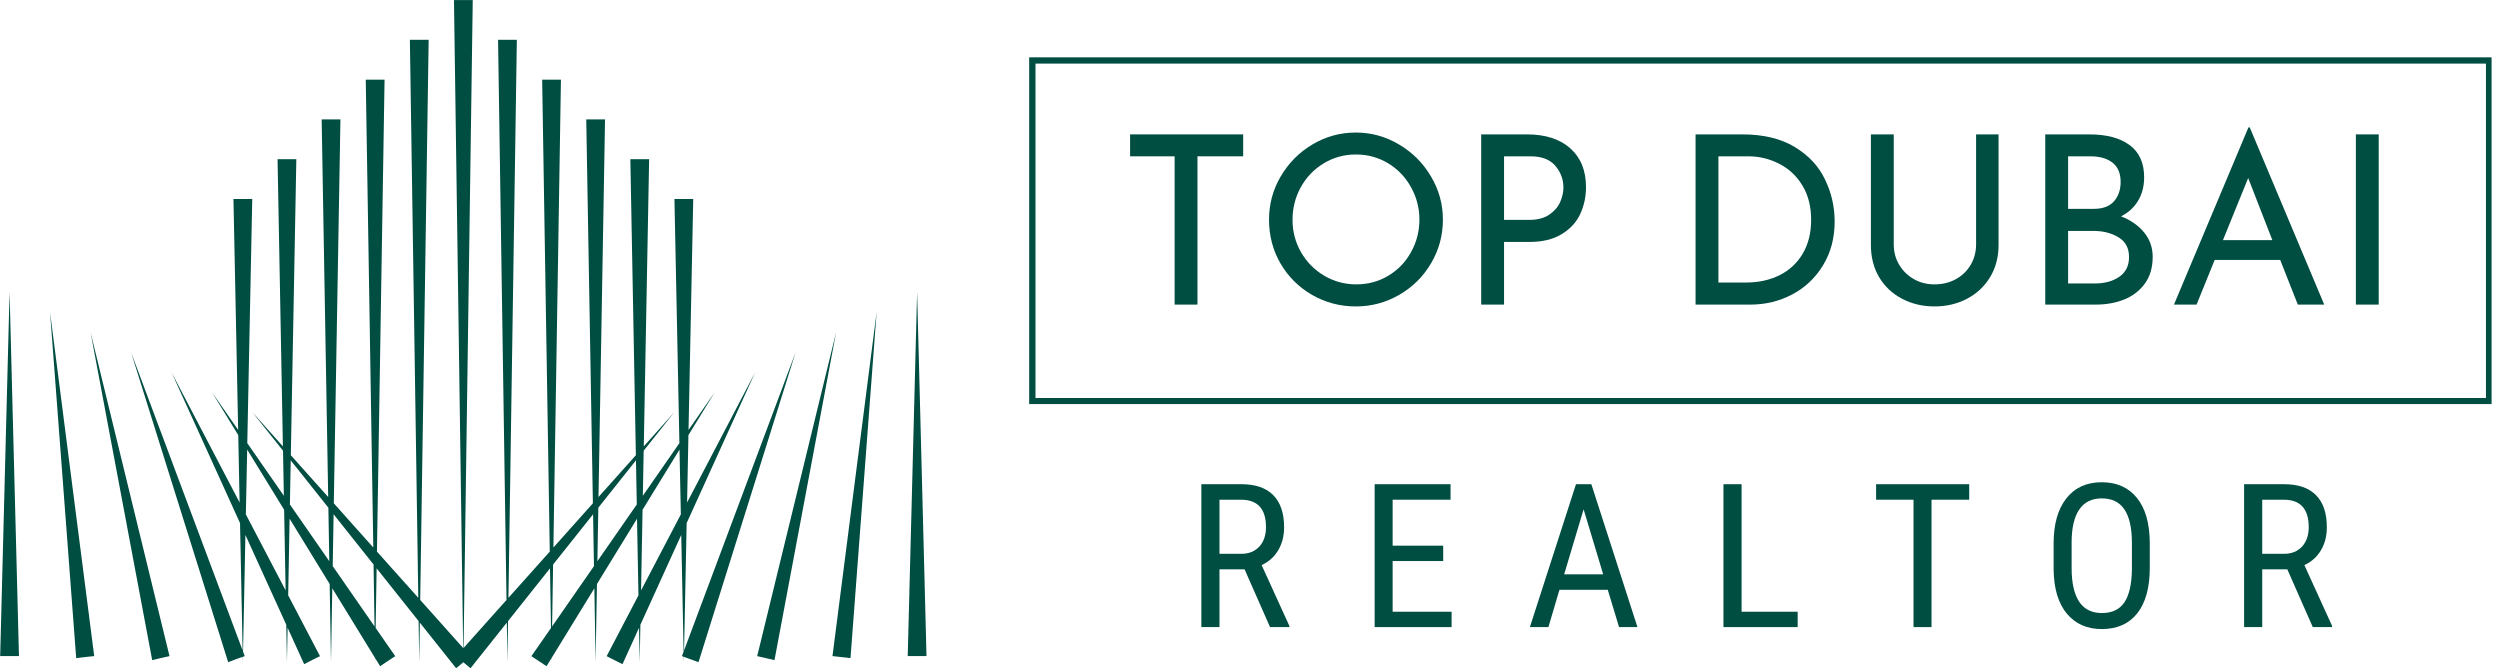 <svg xmlns="http://www.w3.org/2000/svg" xmlns:xlink="http://www.w3.org/1999/xlink" zoomAndPan="magnify" preserveAspectRatio="xMidYMid meet" version="1.0" viewBox="44.17 138.81 297.43 79.5"><defs><g/><clipPath id="12de8201c9"><path d="M 166.613 145.629 L 340.598 145.629 L 340.598 186.879 L 166.613 186.879 Z M 166.613 145.629 " clip-rule="nonzero"/></clipPath><clipPath id="05ce814eab"><path d="M 44.172 173 L 47 173 L 47 217 L 44.172 217 Z M 44.172 173 " clip-rule="nonzero"/></clipPath><clipPath id="4d3123b99e"><path d="M 152 173 L 154.422 173 L 154.422 217 L 152 217 Z M 152 173 " clip-rule="nonzero"/></clipPath><clipPath id="122dc9278d"><path d="M 59 138.816 L 139 138.816 L 139 218.316 L 59 218.316 Z M 59 138.816 " clip-rule="nonzero"/></clipPath></defs><g clip-path="url(#12de8201c9)"><path stroke-linecap="butt" transform="matrix(0.75, 0, 0, 0.745, 166.613, 145.628)" fill="none" stroke-linejoin="miter" d="M 0.001 0.001 L 232.089 0.001 L 232.089 55.408 L 0.001 55.408 Z M 0.001 0.001 " stroke="#004d42" stroke-width="2" stroke-opacity="1" stroke-miterlimit="4"/></g><g fill="#004d42" fill-opacity="1"><g transform="translate(177.198, 175.048)"><g><path d="M 14.875 -20.25 L 14.875 -17.641 L 9.438 -17.641 L 9.438 0 L 6.719 0 L 6.719 -17.641 L 1.422 -17.641 L 1.422 -20.25 Z M 14.875 -20.25 "/></g></g></g><g fill="#004d42" fill-opacity="1"><g transform="translate(193.492, 175.048)"><g><path d="M 1.656 -10.109 C 1.656 -11.953 2.117 -13.664 3.047 -15.25 C 3.984 -16.844 5.238 -18.109 6.812 -19.047 C 8.395 -19.992 10.117 -20.469 11.984 -20.469 C 13.828 -20.469 15.539 -19.992 17.125 -19.047 C 18.719 -18.109 19.984 -16.844 20.922 -15.25 C 21.867 -13.664 22.344 -11.953 22.344 -10.109 C 22.344 -8.242 21.875 -6.516 20.938 -4.922 C 20.008 -3.336 18.742 -2.082 17.141 -1.156 C 15.547 -0.238 13.828 0.219 11.984 0.219 C 10.117 0.219 8.391 -0.234 6.797 -1.141 C 5.211 -2.055 3.957 -3.301 3.031 -4.875 C 2.113 -6.457 1.656 -8.203 1.656 -10.109 Z M 4.453 -10.078 C 4.453 -8.703 4.785 -7.426 5.453 -6.25 C 6.129 -5.07 7.051 -4.133 8.219 -3.438 C 9.383 -2.75 10.66 -2.406 12.047 -2.406 C 13.422 -2.406 14.68 -2.742 15.828 -3.422 C 16.984 -4.109 17.891 -5.047 18.547 -6.234 C 19.211 -7.422 19.547 -8.711 19.547 -10.109 C 19.547 -11.504 19.207 -12.801 18.531 -14 C 17.863 -15.195 16.953 -16.141 15.797 -16.828 C 14.641 -17.516 13.367 -17.859 11.984 -17.859 C 10.598 -17.859 9.328 -17.508 8.172 -16.812 C 7.016 -16.113 6.102 -15.164 5.438 -13.969 C 4.781 -12.781 4.453 -11.484 4.453 -10.078 Z M 4.453 -10.078 "/></g></g></g><g fill="#004d42" fill-opacity="1"><g transform="translate(217.485, 175.048)"><g><path d="M 8.344 -20.25 C 10.539 -20.25 12.258 -19.695 13.5 -18.594 C 14.75 -17.488 15.375 -15.945 15.375 -13.969 C 15.375 -12.832 15.145 -11.77 14.688 -10.781 C 14.227 -9.789 13.488 -8.988 12.469 -8.375 C 11.457 -7.758 10.176 -7.453 8.625 -7.453 L 5.625 -7.453 L 5.625 0 L 2.906 0 L 2.906 -20.25 Z M 8.625 -10.078 C 9.594 -10.078 10.379 -10.281 10.984 -10.688 C 11.598 -11.102 12.035 -11.602 12.297 -12.188 C 12.555 -12.781 12.688 -13.359 12.688 -13.922 C 12.688 -14.891 12.367 -15.75 11.734 -16.5 C 11.098 -17.258 10.109 -17.641 8.766 -17.641 L 5.625 -17.641 L 5.625 -10.078 Z M 8.625 -10.078 "/></g></g></g><g fill="#004d42" fill-opacity="1"><g transform="translate(234.142, 175.048)"><g/></g></g><g fill="#004d42" fill-opacity="1"><g transform="translate(242.989, 175.048)"><g><path d="M 2.906 -20.25 L 8.453 -20.25 C 10.973 -20.25 13.055 -19.75 14.703 -18.75 C 16.359 -17.75 17.562 -16.457 18.312 -14.875 C 19.07 -13.301 19.453 -11.641 19.453 -9.891 C 19.453 -7.922 18.992 -6.188 18.078 -4.688 C 17.172 -3.188 15.953 -2.031 14.422 -1.219 C 12.891 -0.406 11.227 0 9.438 0 L 2.906 0 Z M 8.906 -2.625 C 10.395 -2.625 11.727 -2.914 12.906 -3.5 C 14.082 -4.094 15 -4.945 15.656 -6.062 C 16.32 -7.188 16.656 -8.523 16.656 -10.078 C 16.656 -11.66 16.312 -13.02 15.625 -14.156 C 14.938 -15.301 14.016 -16.164 12.859 -16.75 C 11.711 -17.344 10.477 -17.641 9.156 -17.641 L 5.625 -17.641 L 5.625 -2.625 Z M 8.906 -2.625 "/></g></g></g><g fill="#004d42" fill-opacity="1"><g transform="translate(264.098, 175.048)"><g><path d="M 5.375 -7.172 C 5.375 -6.273 5.586 -5.469 6.016 -4.75 C 6.441 -4.031 7.023 -3.457 7.766 -3.031 C 8.504 -2.613 9.32 -2.406 10.219 -2.406 C 11.156 -2.406 12 -2.609 12.75 -3.016 C 13.508 -3.43 14.102 -4.004 14.531 -4.734 C 14.957 -5.461 15.172 -6.273 15.172 -7.172 L 15.172 -20.25 L 17.844 -20.25 L 17.844 -7.078 C 17.844 -5.641 17.504 -4.363 16.828 -3.25 C 16.148 -2.145 15.234 -1.289 14.078 -0.688 C 12.922 -0.082 11.633 0.219 10.219 0.219 C 8.82 0.219 7.539 -0.082 6.375 -0.688 C 5.219 -1.289 4.305 -2.145 3.641 -3.25 C 2.984 -4.363 2.656 -5.641 2.656 -7.078 L 2.656 -20.25 L 5.375 -20.25 Z M 5.375 -7.172 "/></g></g></g><g fill="#004d42" fill-opacity="1"><g transform="translate(284.591, 175.048)"><g><path d="M 11.922 -10.5 C 13.078 -10.051 13.992 -9.41 14.672 -8.578 C 15.348 -7.754 15.688 -6.789 15.688 -5.688 C 15.688 -4.395 15.367 -3.32 14.734 -2.469 C 14.109 -1.625 13.285 -1 12.266 -0.594 C 11.254 -0.195 10.145 0 8.938 0 L 2.906 0 L 2.906 -20.25 L 8.141 -20.25 C 10.211 -20.25 11.816 -19.82 12.953 -18.969 C 14.098 -18.125 14.672 -16.848 14.672 -15.141 C 14.672 -14.078 14.43 -13.148 13.953 -12.359 C 13.484 -11.566 12.805 -10.945 11.922 -10.5 Z M 5.625 -11.391 L 8.703 -11.391 C 9.754 -11.391 10.547 -11.688 11.078 -12.281 C 11.609 -12.883 11.875 -13.656 11.875 -14.594 C 11.875 -15.613 11.555 -16.375 10.922 -16.875 C 10.285 -17.383 9.398 -17.641 8.266 -17.641 L 5.625 -17.641 Z M 8.812 -2.516 C 9.988 -2.516 10.957 -2.781 11.719 -3.312 C 12.488 -3.844 12.875 -4.625 12.875 -5.656 C 12.875 -6.719 12.457 -7.5 11.625 -8 C 10.801 -8.508 9.801 -8.766 8.625 -8.766 L 5.625 -8.766 L 5.625 -2.516 Z M 8.812 -2.516 "/></g></g></g><g fill="#004d42" fill-opacity="1"><g transform="translate(301.921, 175.048)"><g><path d="M 13.531 -5.312 L 5.734 -5.312 L 3.578 0 L 0.891 0 L 9.75 -21.078 L 9.906 -21.078 L 18.766 0 L 15.625 0 Z M 12.594 -7.672 L 9.719 -15.062 L 6.719 -7.672 Z M 12.594 -7.672 "/></g></g></g><g fill="#004d42" fill-opacity="1"><g transform="translate(321.546, 175.048)"><g><path d="M 5.625 -20.25 L 5.625 0 L 2.906 0 L 2.906 -20.25 Z M 5.625 -20.25 "/></g></g></g><g fill="#004d42" fill-opacity="1"><g transform="translate(185.27, 213.417)"><g><path d="M 6.969 -6.875 L 3.984 -6.875 L 3.984 0 L 1.828 0 L 1.828 -17 L 6.594 -17 C 8.258 -17 9.52 -16.566 10.375 -15.703 C 11.238 -14.836 11.672 -13.566 11.672 -11.891 C 11.672 -10.836 11.438 -9.922 10.969 -9.141 C 10.508 -8.359 9.852 -7.77 9 -7.375 L 12.297 -0.141 L 12.297 0 L 10 0 Z M 3.984 -8.719 L 6.578 -8.719 C 7.473 -8.719 8.188 -9.004 8.719 -9.578 C 9.25 -10.148 9.516 -10.922 9.516 -11.891 C 9.516 -14.066 8.523 -15.156 6.547 -15.156 L 3.984 -15.156 Z M 3.984 -8.719 "/></g></g></g><g fill="#004d42" fill-opacity="1"><g transform="translate(205.886, 213.417)"><g><path d="M 9.984 -7.859 L 3.969 -7.859 L 3.969 -1.828 L 10.984 -1.828 L 10.984 0 L 1.828 0 L 1.828 -17 L 10.859 -17 L 10.859 -15.156 L 3.969 -15.156 L 3.969 -9.688 L 9.984 -9.688 Z M 9.984 -7.859 "/></g></g></g><g fill="#004d42" fill-opacity="1"><g transform="translate(225.684, 213.417)"><g><path d="M 9.766 -4.438 L 4.016 -4.438 L 2.703 0 L 0.5 0 L 5.984 -17 L 7.812 -17 L 13.297 0 L 11.109 0 Z M 4.578 -6.281 L 9.219 -6.281 L 6.891 -14.016 Z M 4.578 -6.281 "/></g></g></g><g fill="#004d42" fill-opacity="1"><g transform="translate(247.386, 213.417)"><g><path d="M 3.984 -1.828 L 10.656 -1.828 L 10.656 0 L 1.828 0 L 1.828 -17 L 3.984 -17 Z M 3.984 -1.828 "/></g></g></g><g fill="#004d42" fill-opacity="1"><g transform="translate(266.67, 213.417)"><g><path d="M 11.781 -15.156 L 7.297 -15.156 L 7.297 0 L 5.156 0 L 5.156 -15.156 L 0.703 -15.156 L 0.703 -17 L 11.781 -17 Z M 11.781 -15.156 "/></g></g></g><g fill="#004d42" fill-opacity="1"><g transform="translate(287.041, 213.417)"><g><path d="M 12.891 -7.016 C 12.891 -4.691 12.395 -2.898 11.406 -1.641 C 10.414 -0.391 9.008 0.234 7.188 0.234 C 5.438 0.234 4.051 -0.375 3.031 -1.594 C 2.02 -2.812 1.492 -4.535 1.453 -6.766 L 1.453 -9.969 C 1.453 -12.238 1.953 -14.016 2.953 -15.297 C 3.961 -16.586 5.367 -17.234 7.172 -17.234 C 8.961 -17.234 10.359 -16.613 11.359 -15.375 C 12.359 -14.145 12.867 -12.391 12.891 -10.109 Z M 10.766 -9.984 C 10.766 -11.785 10.469 -13.125 9.875 -14 C 9.289 -14.875 8.391 -15.312 7.172 -15.312 C 5.992 -15.312 5.102 -14.867 4.5 -13.984 C 3.895 -13.098 3.594 -11.789 3.594 -10.062 L 3.594 -7.016 C 3.594 -5.273 3.891 -3.945 4.484 -3.031 C 5.086 -2.125 5.988 -1.672 7.188 -1.672 C 8.395 -1.672 9.285 -2.086 9.859 -2.922 C 10.43 -3.766 10.734 -5.055 10.766 -6.797 Z M 10.766 -9.984 "/></g></g></g><g fill="#004d42" fill-opacity="1"><g transform="translate(309.327, 213.417)"><g><path d="M 6.969 -6.875 L 3.984 -6.875 L 3.984 0 L 1.828 0 L 1.828 -17 L 6.594 -17 C 8.258 -17 9.52 -16.566 10.375 -15.703 C 11.238 -14.836 11.672 -13.566 11.672 -11.891 C 11.672 -10.836 11.438 -9.922 10.969 -9.141 C 10.508 -8.359 9.852 -7.77 9 -7.375 L 12.297 -0.141 L 12.297 0 L 10 0 Z M 3.984 -8.719 L 6.578 -8.719 C 7.473 -8.719 8.188 -9.004 8.719 -9.578 C 9.25 -10.148 9.516 -10.922 9.516 -11.891 C 9.516 -14.066 8.523 -15.156 6.547 -15.156 L 3.984 -15.156 Z M 3.984 -8.719 "/></g></g></g><g clip-path="url(#05ce814eab)"><path fill="#004d42" d="M 45.309 173.562 L 44.75 195.211 L 44.191 216.863 L 46.426 216.863 L 45.867 195.211 Z M 45.309 173.562 " fill-opacity="1" fill-rule="nonzero"/></g><path fill="#004d42" d="M 50.125 175.945 L 51.68 196.527 L 53.234 217.105 L 54.316 216.977 L 55.379 216.867 L 52.75 196.406 Z M 50.125 175.945 " fill-opacity="1" fill-rule="nonzero"/><path fill="#004d42" d="M 54.941 178.328 L 58.609 197.836 L 62.277 217.348 L 63.324 217.09 L 64.336 216.871 L 59.637 197.598 Z M 54.941 178.328 " fill-opacity="1" fill-rule="nonzero"/><g clip-path="url(#4d3123b99e)"><path fill="#004d42" d="M 153.84 195.211 L 153.281 173.562 L 152.723 195.211 L 152.164 216.863 L 154.398 216.863 Z M 153.84 195.211 " fill-opacity="1" fill-rule="nonzero"/></g><path fill="#004d42" d="M 143.211 216.867 L 144.281 216.984 L 145.355 217.105 L 146.91 196.527 L 148.465 175.945 L 145.836 196.406 Z M 143.211 216.867 " fill-opacity="1" fill-rule="nonzero"/><path fill="#004d42" d="M 138.953 197.598 L 134.254 216.871 L 135.285 217.109 L 136.312 217.348 L 139.98 197.836 L 143.648 178.328 Z M 138.953 197.598 " fill-opacity="1" fill-rule="nonzero"/><g clip-path="url(#122dc9278d)"><path fill="#004d42" d="M 132.066 198.793 L 125.555 216.195 L 125.863 201.043 L 126.125 200.465 L 134.02 183.094 L 125.914 198.594 L 126.074 190.574 L 129.203 185.477 L 126.086 189.965 L 126.645 162.488 L 124.41 162.488 L 125 191.531 L 120.648 197.793 L 120.75 192.43 L 124.387 187.859 L 120.762 191.918 L 121.398 157.75 L 119.164 157.75 L 119.82 192.969 L 115.375 197.941 L 116.152 153.016 L 113.918 153.016 L 114.707 198.691 L 111.414 202.375 L 110.008 203.949 L 110.906 148.285 L 108.672 148.285 L 109.578 204.434 L 104.66 209.934 L 105.66 143.547 L 103.426 143.547 L 104.43 210.188 L 99.32 215.906 L 100.414 138.812 L 98.18 138.812 L 99.273 215.906 L 94.164 210.188 L 95.168 143.547 L 92.934 143.547 L 93.934 209.934 L 89.016 204.434 L 89.922 148.285 L 87.684 148.285 L 88.582 203.949 L 87.176 202.375 L 83.883 198.691 L 84.672 153.016 L 82.438 153.016 L 83.215 197.941 L 78.77 192.969 L 79.426 157.75 L 77.191 157.75 L 77.828 191.918 L 74.203 187.859 L 77.84 192.43 L 77.941 197.793 L 73.59 191.531 L 74.18 162.488 L 71.945 162.488 L 72.504 189.965 L 69.387 185.477 L 72.516 190.574 L 72.676 198.594 L 64.57 183.094 L 72.465 200.465 L 72.727 201.043 L 73.035 216.195 L 66.523 198.793 L 59.758 180.711 L 65.535 199.148 L 71.316 217.59 L 72.336 217.203 L 73.051 216.953 L 73.062 217.602 L 73.074 216.945 L 73.285 216.871 L 73.086 216.34 L 73.367 202.453 L 78.227 213.137 L 78.309 217.598 L 78.387 213.492 L 80.355 217.828 L 81.344 217.316 L 82.242 216.875 L 78.457 209.641 L 78.625 200.523 L 79.391 201.77 L 83.391 208.289 L 83.551 217.598 L 83.703 208.801 L 88.789 217.086 L 88.797 217.598 L 88.805 217.109 L 89.395 218.07 L 90.348 217.43 L 91.191 216.875 L 88.863 213.523 L 88.977 206.426 L 93.973 212.703 L 94.047 217.598 L 94.117 212.883 L 98.438 218.312 L 99.293 217.598 L 100.148 218.312 L 104.469 212.883 L 104.539 217.598 L 104.613 212.703 L 109.605 206.426 L 109.723 213.523 L 107.391 216.875 L 108.293 217.473 L 109.191 218.07 L 109.781 217.109 L 109.789 217.598 L 109.797 217.086 L 114.883 208.801 L 115.031 217.598 L 115.191 208.289 L 119.195 201.77 L 119.957 200.523 L 120.129 209.641 L 116.344 216.875 L 117.285 217.352 L 118.23 217.828 L 120.199 213.492 L 120.277 217.598 L 120.359 213.137 L 125.219 202.453 L 125.5 216.34 L 125.301 216.871 L 125.512 216.949 L 125.523 217.598 L 125.539 216.957 L 126.285 217.23 L 127.273 217.586 L 133.051 199.148 L 138.832 180.707 Z M 73.418 200.008 L 73.578 192.297 L 77.973 199.457 L 78.152 209.051 Z M 80.293 201.18 L 78.66 198.828 L 78.758 193.578 L 83.238 199.211 L 83.348 205.582 Z M 83.754 206.164 L 83.859 199.992 L 86.32 203.09 L 88.613 205.969 L 88.73 213.336 Z M 109.855 213.336 L 109.973 205.969 L 112.27 203.09 L 114.73 199.992 L 114.836 206.164 Z M 118.297 201.18 L 115.242 205.578 L 115.352 199.211 L 119.832 193.578 L 119.93 198.828 Z M 120.438 209.055 L 120.617 199.457 L 125.012 192.297 L 125.172 200.008 Z M 120.438 209.055 " fill-opacity="1" fill-rule="nonzero"/></g></svg>